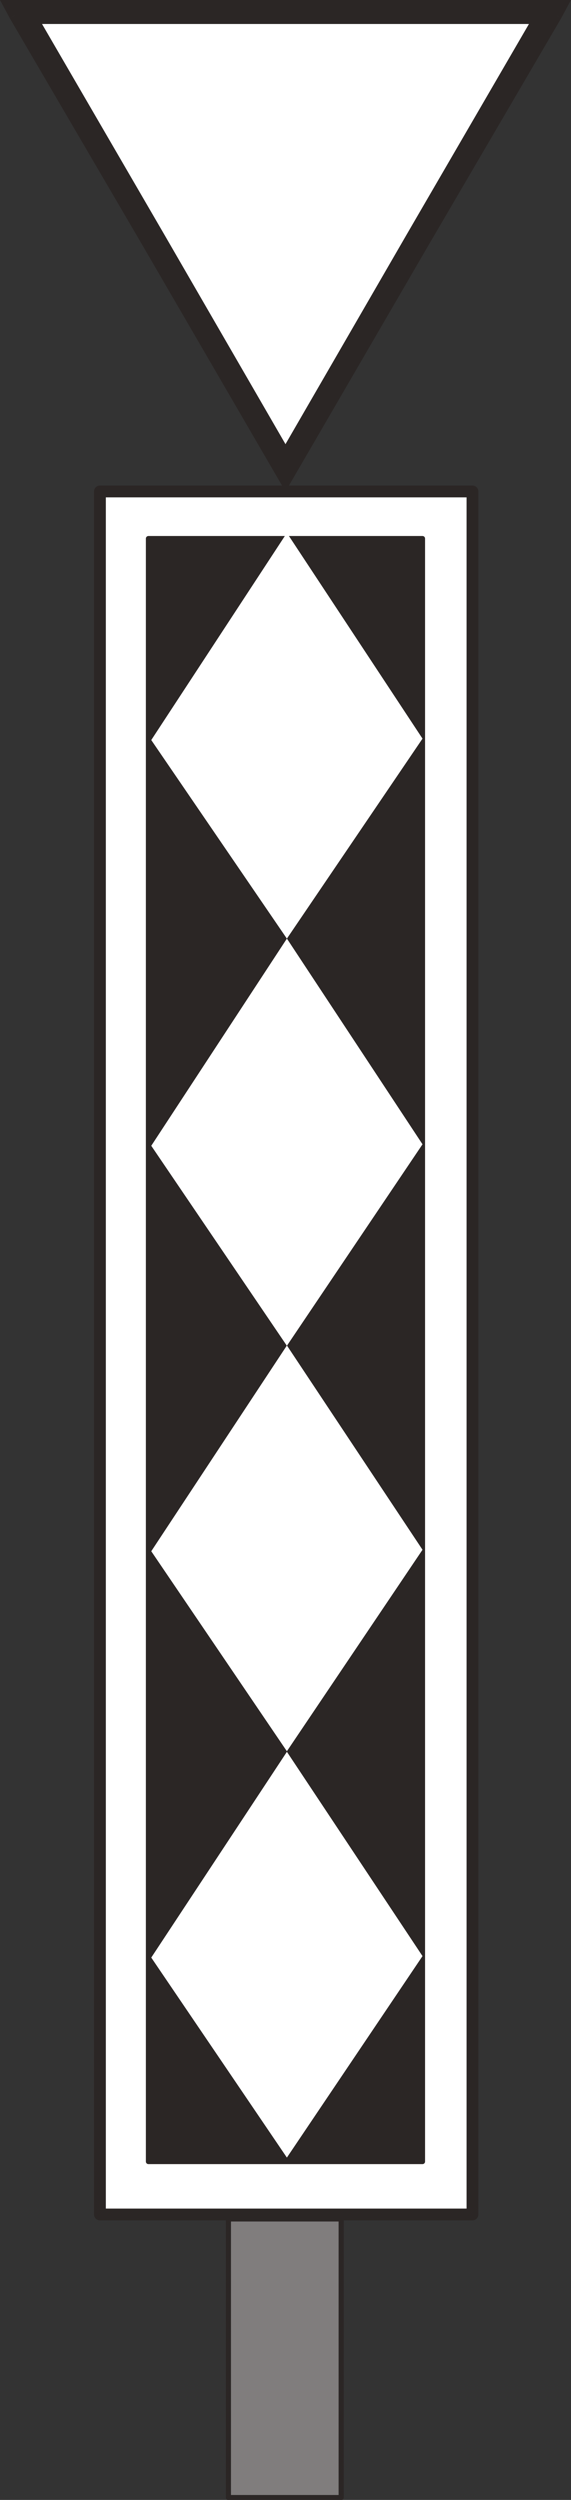 <?xml version="1.0" encoding="UTF-8"?>
<!-- Created with Inkscape (http://www.inkscape.org/) -->
<svg width="8.467mm" height="37.037mm" version="1.1" viewBox="0 0 8.467 37.037" xmlns="http://www.w3.org/2000/svg">
 <rect x="0" y="0" width="8.467" height="37.037" fill="#333333" stroke="none"/>
 <defs>
  <clipPath id="clipPath426">
   <path transform="translate(-263.22 -642.32)" d="m251.64 641.54h24v20.7h-24z"/>
  </clipPath>
 </defs>
 <g transform="translate(-52.37 -82.216)">
  <path d="m53.852 89.497h5.524v25.527h-5.524z" fill="#fff" stroke="#2b2625" stroke-linecap="round" stroke-linejoin="round" stroke-miterlimit="10" stroke-width=".175"/>
  <path d="m55.757 119.21h1.672v-4.128h-1.672z" fill="#807d7d"/>
  <path d="m55.757 115.09h1.672v4.128h-1.672z" fill="none" stroke="#2b2625" stroke-linecap="round" stroke-linejoin="round" stroke-miterlimit="10" stroke-width=".076"/>
  <path d="m54.571 114.24h4.064v-24.045h-4.064z" fill="#2b2625"/>
  <path d="m54.571 90.195h4.064v24.045h-4.064z" fill="none" stroke="#2b2625" stroke-linecap="round" stroke-linejoin="round" stroke-miterlimit="10" stroke-width=".076"/>
  <g fill="#fff">
   <g fill-rule="evenodd">
    <path d="m56.624 90.111-2.011 3.069 2.011 2.942 2.011-2.963-2.011-3.048"/>
    <path d="m56.624 96.122-2.011 3.069 2.011 2.963 2.011-2.985-2.011-3.048"/>
    <path d="m56.624 102.15-2.011 3.048 2.011 2.963 2.011-2.985-2.011-3.027"/>
    <path d="m56.624 108.17-2.011 3.048 2.011 2.963 2.011-2.985-2.011-3.027"/>
   </g>
   <path d="m52.727 82.407h7.768l-3.88 6.721z" stroke="#2b2625" stroke-width=".272"/>
  </g>
  <path transform="matrix(.353 0 0 -.353 56.455 89.243)" d="m0 0-5.58 9.6 0.9 0.48 5.52-9.54zm-5.58 9.6-5.58 9.54 0.9 0.54 5.58-9.6zm-5.58 9.54-0.42 0.78h0.9v-0.48zm0.48 0.78h11.1v-1.02h-11.1zm11.1 0h11.1v-1.02h-11.1zm11.1 0h0.9l-0.42-0.78-0.48 0.3zm0.48-0.78-5.58-9.54-0.9 0.48 5.58 9.6zm-6.48-9.06 0.48-0.24zm0.9-0.48-5.58-9.6-0.84 0.54 5.52 9.54zm-5.58-9.6-0.42-0.72-0.42 0.72 0.42 0.3 0.42-0.3" clip-path="url(#clipPath426)" fill="#2b2625"/>
 </g>
</svg>
